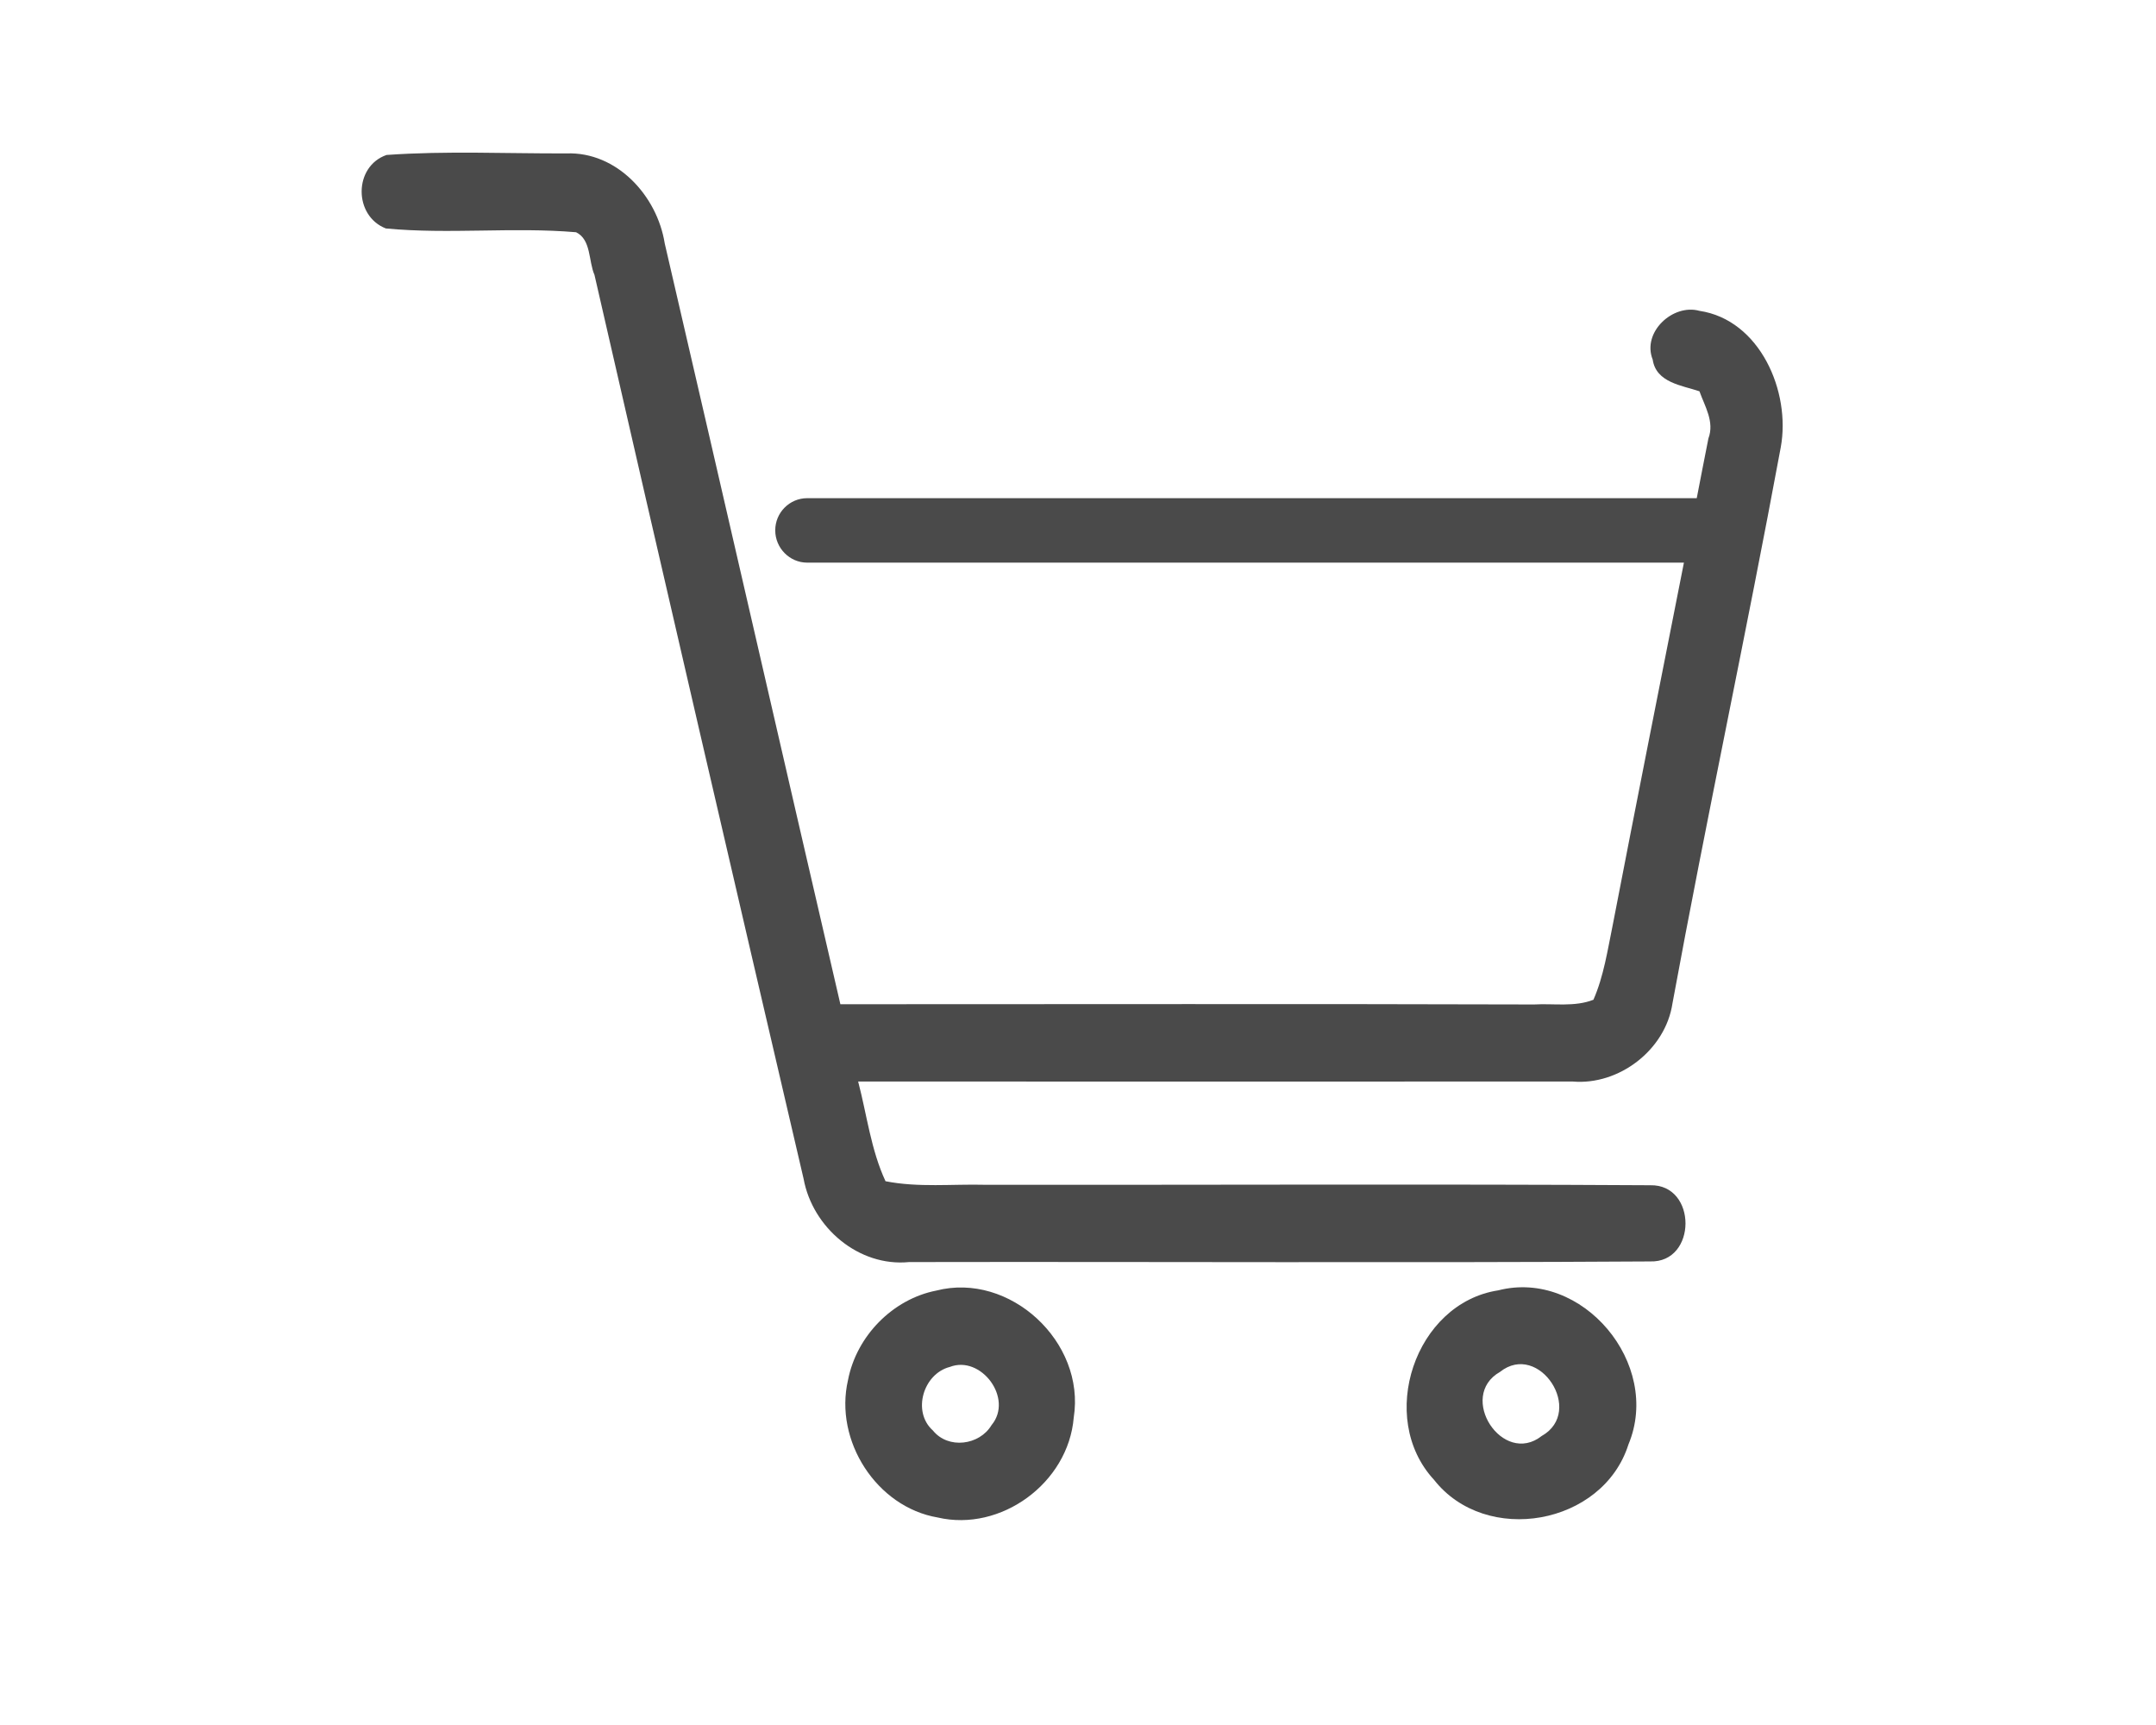 <svg xmlns="http://www.w3.org/2000/svg" xmlns:xlink="http://www.w3.org/1999/xlink" width="50" zoomAndPan="magnify" viewBox="0 0 37.5 30" height="40" preserveAspectRatio="xMidYMid meet" version="1.0"><defs><clipPath id="d4d4e4e6e1"><path d="M 6.148 2.617 L 31.152 2.617 L 31.152 22 L 6.148 22 Z M 6.148 2.617 " clip-rule="nonzero"/></clipPath><clipPath id="7d7e8d4d26"><path d="M 14 22 L 19 22 L 19 26.891 L 14 26.891 Z M 14 22 " clip-rule="nonzero"/></clipPath><clipPath id="1760e6cab2"><path d="M 24 22 L 29 22 L 29 26.891 L 24 26.891 Z M 24 22 " clip-rule="nonzero"/></clipPath></defs><g clip-path="url(#d4d4e4e6e1)"><path fill="#4a4a4a" d="M 29.09 17.449 C 29.684 14.219 30.375 11.008 30.973 7.781 C 31.152 6.809 30.609 5.562 29.559 5.406 C 29.098 5.277 28.555 5.777 28.746 6.254 C 28.805 6.656 29.258 6.703 29.559 6.805 C 29.652 7.066 29.824 7.336 29.715 7.625 C 29.648 7.969 29.578 8.316 29.512 8.664 L 14.039 8.664 C 13.734 8.664 13.484 8.914 13.484 9.223 C 13.484 9.531 13.734 9.785 14.039 9.785 L 29.289 9.785 C 28.875 11.883 28.457 13.984 28.051 16.086 C 27.961 16.523 27.895 16.977 27.715 17.387 C 27.387 17.516 27.023 17.449 26.684 17.469 C 22.66 17.457 18.637 17.465 14.617 17.465 C 13.594 13.055 12.586 8.645 11.562 4.234 C 11.43 3.402 10.727 2.637 9.855 2.668 C 8.812 2.672 7.766 2.621 6.723 2.695 C 6.148 2.895 6.148 3.754 6.711 3.973 C 7.812 4.078 8.922 3.945 10.02 4.039 C 10.285 4.168 10.234 4.539 10.34 4.781 C 11.539 10.02 12.754 15.258 13.977 20.5 C 14.133 21.352 14.938 22.035 15.812 21.949 C 20.109 21.941 24.402 21.965 28.699 21.938 C 29.52 21.965 29.523 20.594 28.703 20.613 C 24.848 20.59 20.996 20.609 17.141 20.605 C 16.562 20.59 15.977 20.656 15.402 20.543 C 15.148 19.996 15.078 19.387 14.926 18.809 C 19.066 18.809 23.211 18.812 27.352 18.809 C 28.156 18.879 28.969 18.262 29.09 17.449 Z M 29.09 17.449 " fill-opacity="1" fill-rule="nonzero"/></g><g clip-path="url(#7d7e8d4d26)"><path fill="#4a4a4a" d="M 16.285 22.445 C 15.527 22.594 14.898 23.234 14.75 24 C 14.504 25.059 15.25 26.211 16.309 26.391 C 17.406 26.648 18.582 25.793 18.676 24.652 C 18.883 23.336 17.562 22.117 16.285 22.445 Z M 17.246 24.785 C 17.035 25.137 16.492 25.207 16.227 24.879 C 15.859 24.551 16.059 23.891 16.52 23.773 C 17.062 23.562 17.633 24.32 17.246 24.785 Z M 17.246 24.785 " fill-opacity="1" fill-rule="nonzero"/></g><g clip-path="url(#1760e6cab2)"><path fill="#4a4a4a" d="M 26.059 22.441 C 24.609 22.664 23.945 24.656 24.941 25.734 C 25.844 26.887 27.879 26.527 28.324 25.121 C 28.91 23.719 27.52 22.066 26.059 22.441 Z M 26.816 24.973 C 26.137 25.508 25.34 24.285 26.09 23.859 C 26.77 23.32 27.57 24.547 26.816 24.973 Z M 26.816 24.973 " fill-opacity="1" fill-rule="nonzero"/></g></svg>